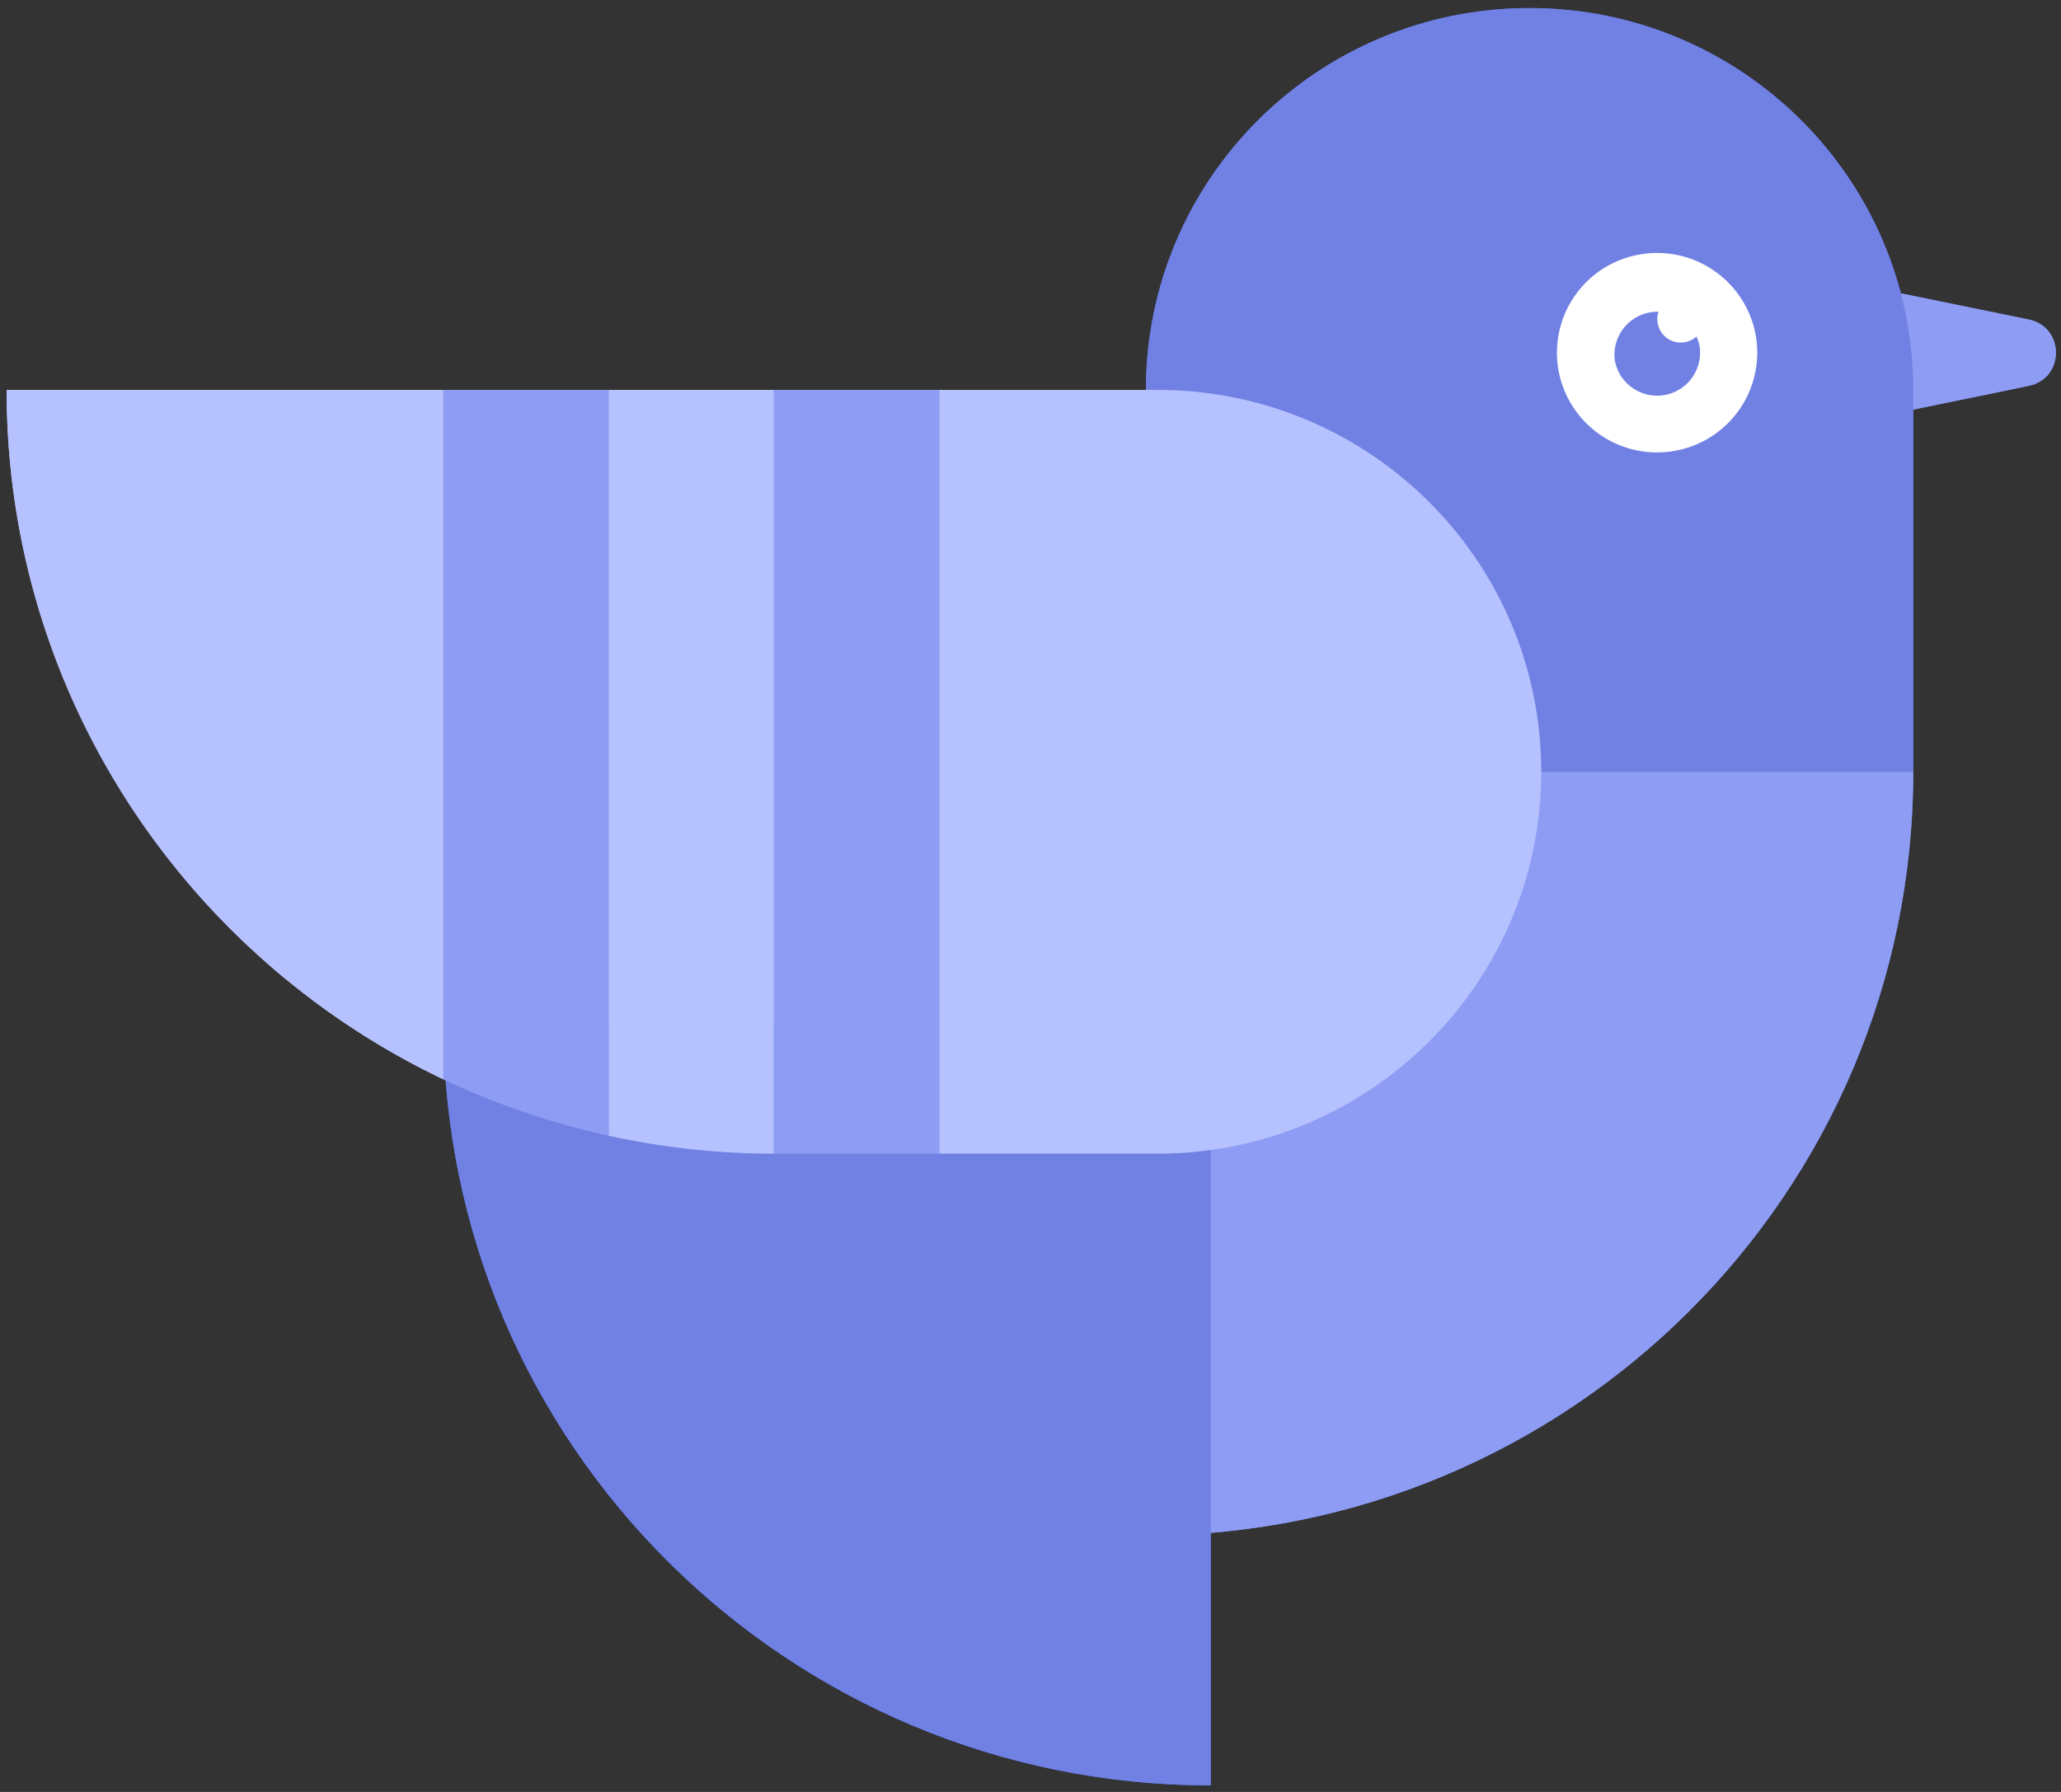 <svg xmlns="http://www.w3.org/2000/svg" width="46" height="40" viewBox="0 0 46 40">
    <rect x="0" y="0" width="46" height="40" fill="#333333" stroke="none"/>
    <g fill="none" fill-rule="evenodd">
        <path fill="#758AFE" d="M45.28 7.133c.808.166.808 1.315 0 1.48l-.685.142-4.3.881V6.112l4.3.88.685.14z"/>
        <path fill="#536DFE" d="M42.701 17.228H25.576V8.705c0-4.708 3.835-8.525 8.563-8.525 4.729 0 8.563 3.817 8.563 8.525v8.523z"/>
        <path fill="#758AFE" d="M25.576 34.277V17.228h17.126c0 9.416-7.668 17.049-17.126 17.049"/>
        <path fill="#536DFE" d="M9.896 22.804h17.126v17.05c-9.46 0-17.126-7.634-17.126-17.05"/>
        <path fill="#BAC5FF" d="M25.837 8.704h-4.873v17.048h4.873c4.729 0 8.562-3.817 8.562-8.525 0-4.706-3.833-8.523-8.562-8.523M13.584 8.704v16.648a17.2 17.2 0 0 0 3.69.401V8.703h-3.69zM.148 8.704c0 6.785 3.983 12.643 9.747 15.389V8.703H.148z"/>
        <path fill="#758AFE" d="M17.273 8.704h3.69v17.049h-3.69zM9.896 8.704v15.389c1.163.553 2.4.977 3.69 1.259V8.704h-3.69z"/>
        <path fill="#FFF" d="M39.187 7.487a2.227 2.227 0 0 1-1.814 2.578 2.234 2.234 0 0 1-2.59-1.806 2.226 2.226 0 0 1 1.814-2.578 2.235 2.235 0 0 1 2.59 1.806"/>
        <path fill="#536DFE" d="M37.93 7.708a.958.958 0 1 1-1.889.331.96.96 0 0 1 1.889-.331"/>
        <path fill="#FFF" d="M38.028 7.033a.523.523 0 1 1-.606-.424c.285-.049.556.14.606.424"/>
        <path fill="#8E9DF3" d="M45.28 7.133c.808.166.808 1.315 0 1.48l-.685.142-4.3.881V6.112l4.3.88.685.14z"/>
        <path fill="#7081E3" d="M25.576 17.228V8.705c0-4.708 3.835-8.525 8.563-8.525 4.729 0 8.563 3.817 8.563 8.525v8.523H25.576z"/>
        <path fill="#8E9DF3" d="M25.576 34.277V17.228h17.126c0 9.416-7.668 17.049-17.126 17.049"/>
        <path fill="#7081E3" d="M9.896 22.804h17.126v17.05c-9.46 0-17.126-7.634-17.126-17.05"/>
        <path fill="#B6C1FF" d="M20.964 8.704v17.048h4.873c4.729 0 8.562-3.817 8.562-8.525 0-4.706-3.833-8.523-8.562-8.523h-4.873zM13.584 8.704v16.648a17.2 17.2 0 0 0 3.69.401V8.703h-3.69zM.148 8.704c0 6.785 3.983 12.643 9.747 15.389V8.703H.148z"/>
        <path fill="#8E9DF3" d="M17.273 8.704h3.69v17.049h-3.69zM9.896 8.704v15.389c1.163.553 2.4.977 3.69 1.259V8.704h-3.69z"/>
        <path fill="#FFF" d="M39.187 7.487a2.227 2.227 0 0 1-1.814 2.578 2.234 2.234 0 0 1-2.59-1.806 2.226 2.226 0 0 1 1.814-2.578 2.235 2.235 0 0 1 2.59 1.806"/>
        <path fill="#7081E3" d="M37.93 7.708a.958.958 0 1 1-1.889.331.96.96 0 0 1 1.889-.331"/>
        <path fill="#FFF" d="M38.028 7.033a.523.523 0 1 1-.606-.424c.285-.049.556.14.606.424"/>
    </g>
</svg>

